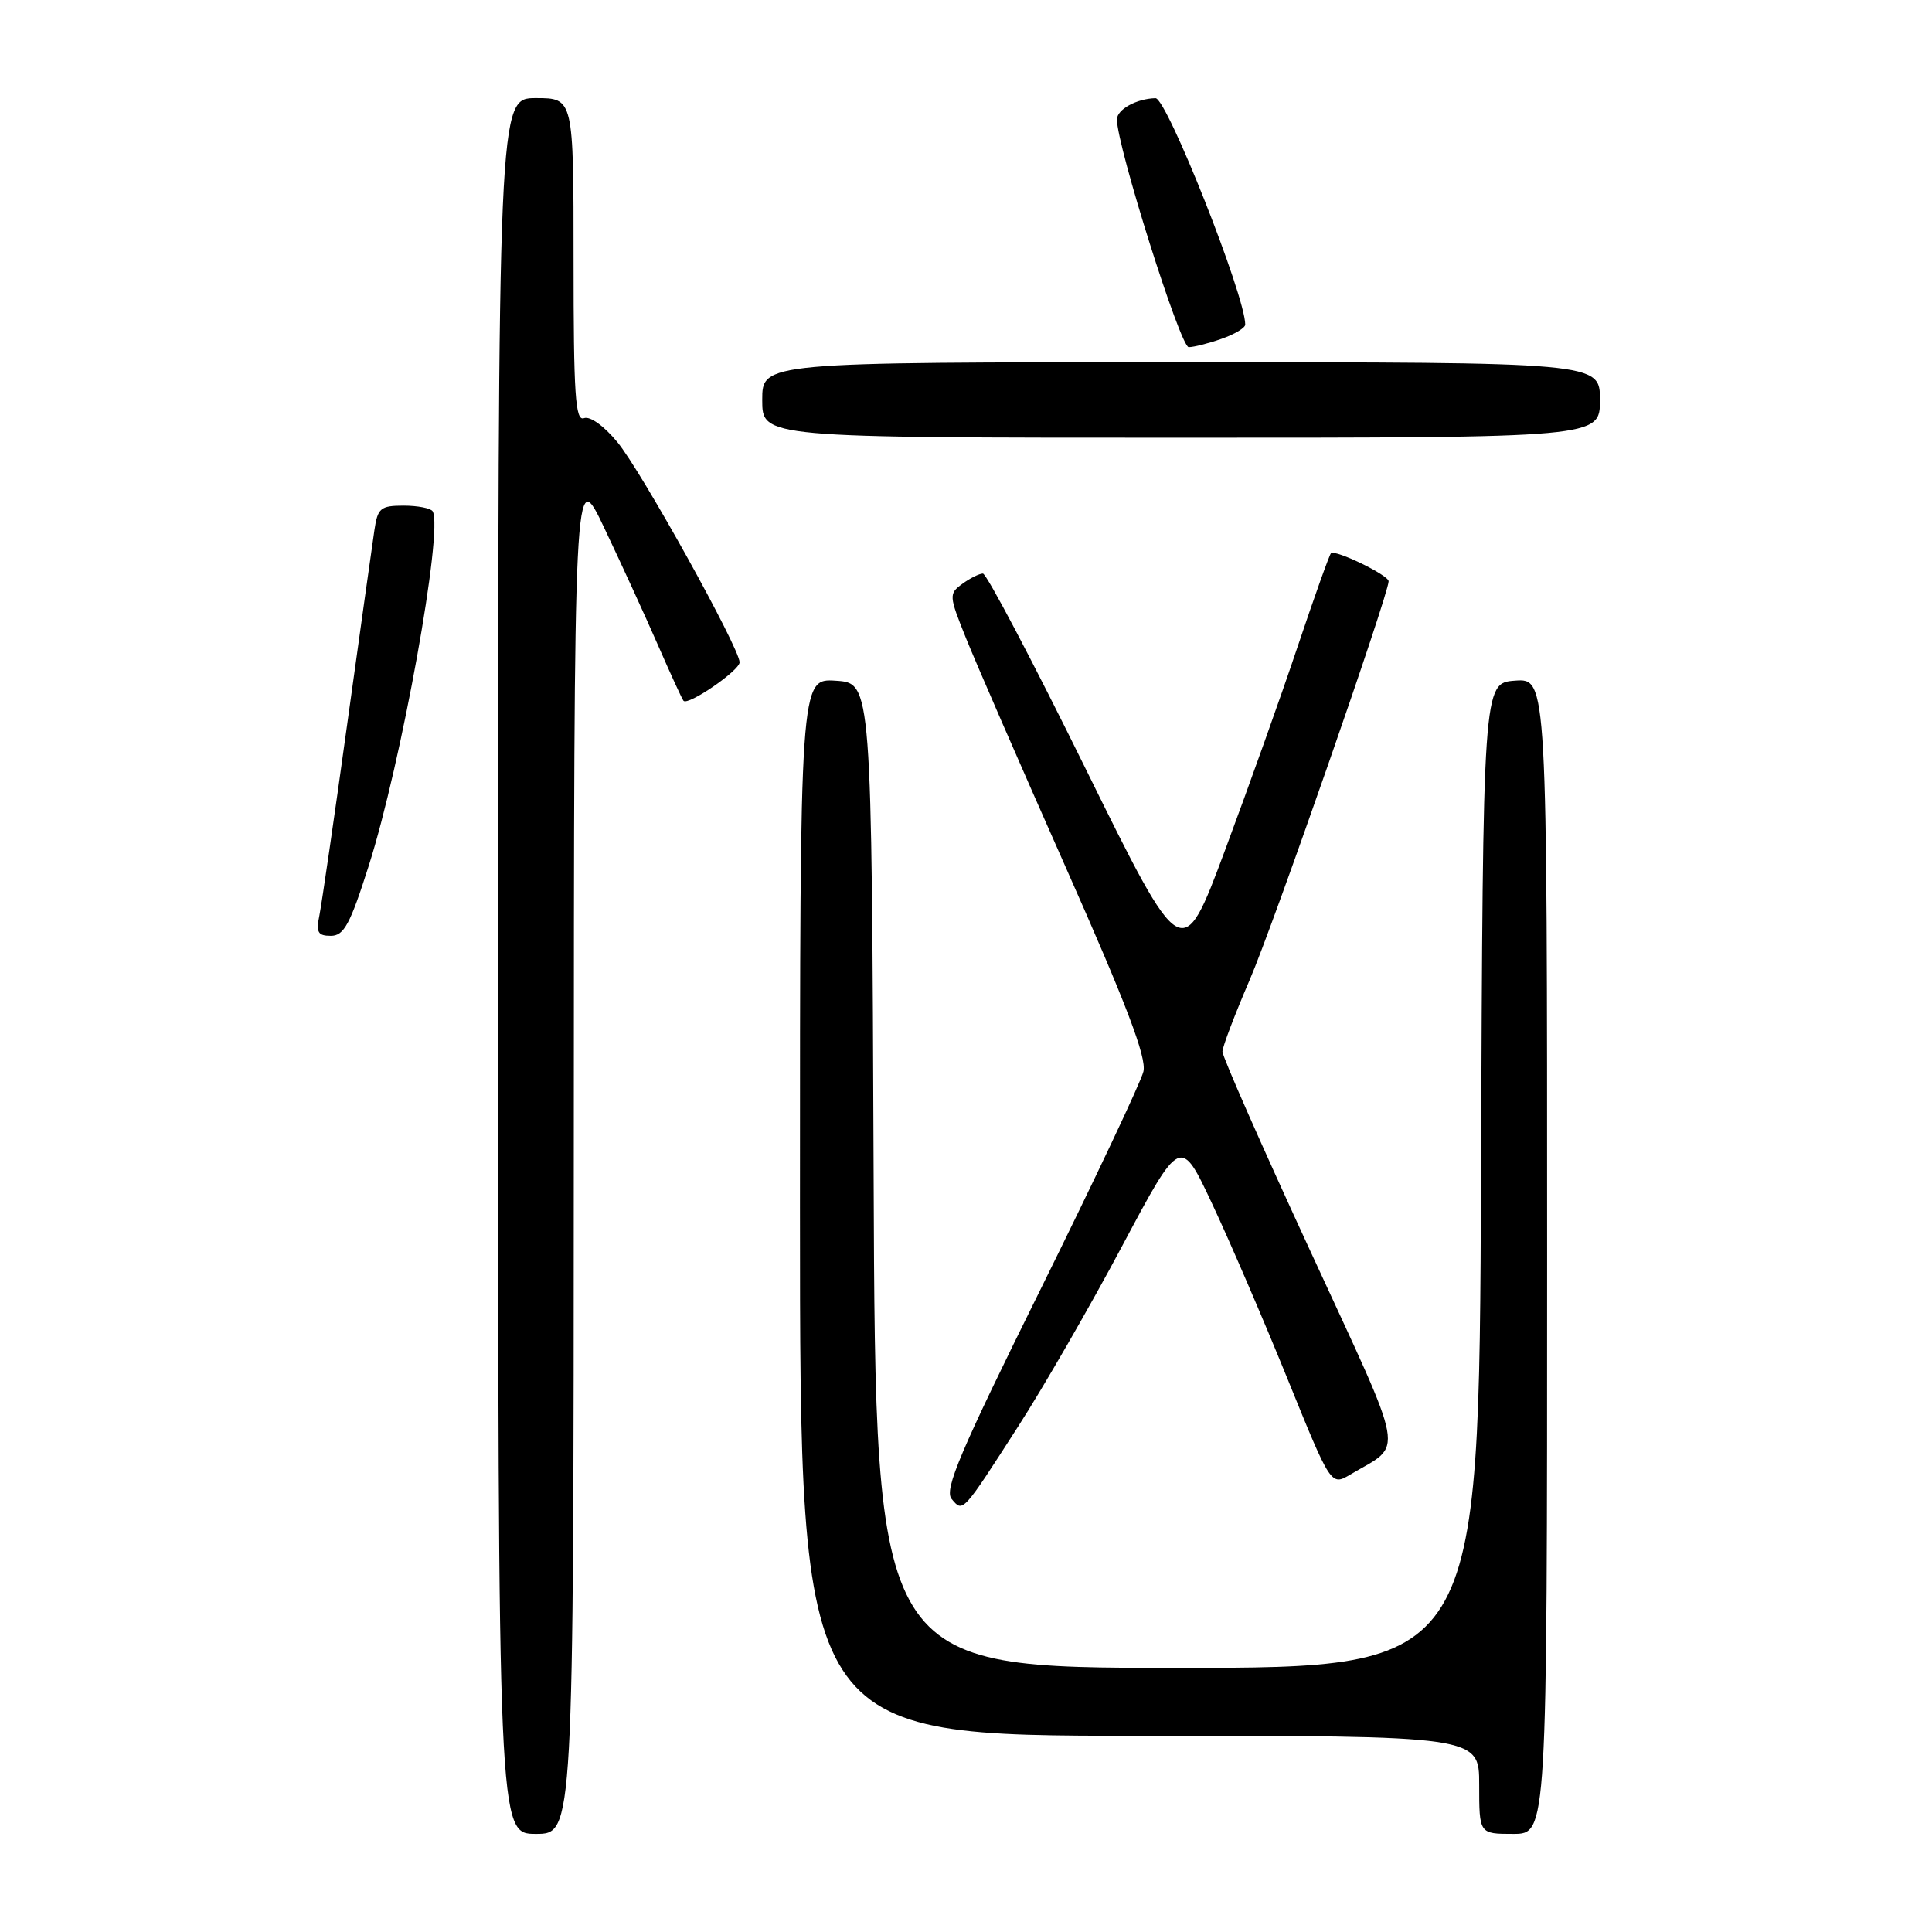<?xml version="1.0" encoding="UTF-8" standalone="no"?>
<!DOCTYPE svg PUBLIC "-//W3C//DTD SVG 1.1//EN" "http://www.w3.org/Graphics/SVG/1.1/DTD/svg11.dtd" >
<svg xmlns="http://www.w3.org/2000/svg" xmlns:xlink="http://www.w3.org/1999/xlink" version="1.1" viewBox="0 0 256 256">
 <g >
 <path fill="currentColor"
d=" M 76.03 152.25 C 76.06 61.50 76.06 61.50 80.09 70.00 C 82.31 74.67 85.51 81.65 87.19 85.50 C 88.87 89.35 90.39 92.66 90.57 92.86 C 91.17 93.54 98.00 88.85 98.00 87.76 C 98.00 85.88 85.00 62.46 81.81 58.59 C 80.04 56.44 78.17 55.10 77.38 55.41 C 76.23 55.85 76.00 52.29 76.00 34.47 C 76.00 13.00 76.00 13.00 71.00 13.00 C 66.00 13.00 66.00 13.00 66.00 128.00 C 66.00 243.00 66.00 243.00 71.00 243.00 C 76.00 243.00 76.00 243.00 76.03 152.25 Z  M 205.00 166.44 C 205.00 89.89 205.00 89.89 200.75 90.19 C 196.50 90.50 196.50 90.50 196.24 155.75 C 195.99 221.00 195.99 221.00 156.00 221.00 C 116.01 221.00 116.01 221.00 115.76 155.75 C 115.50 90.50 115.50 90.50 110.75 90.20 C 106.00 89.89 106.00 89.89 106.00 159.95 C 106.00 230.00 106.00 230.00 151.00 230.00 C 196.00 230.00 196.00 230.00 196.00 236.50 C 196.00 243.00 196.00 243.00 200.50 243.00 C 205.00 243.00 205.00 243.00 205.00 166.44 Z  M 134.90 189.03 C 138.25 183.83 144.47 173.05 148.71 165.07 C 156.43 150.58 156.43 150.58 160.63 159.54 C 162.95 164.47 167.43 174.89 170.60 182.70 C 176.36 196.90 176.36 196.90 178.93 195.38 C 186.06 191.15 186.53 193.75 173.63 165.78 C 167.21 151.88 161.97 139.98 161.98 139.34 C 161.99 138.70 163.62 134.42 165.59 129.84 C 168.74 122.54 184.00 78.75 184.00 77.02 C 184.00 76.21 176.90 72.77 176.36 73.31 C 176.14 73.53 174.17 79.06 171.97 85.60 C 169.78 92.15 165.43 104.33 162.32 112.67 C 156.66 127.84 156.66 127.84 143.88 101.92 C 136.86 87.66 130.72 76.00 130.24 76.00 C 129.77 76.00 128.54 76.61 127.52 77.36 C 125.71 78.68 125.73 78.91 128.02 84.61 C 129.32 87.85 135.27 101.52 141.24 114.98 C 149.27 133.09 151.95 140.12 151.51 141.98 C 151.18 143.37 145.05 156.34 137.89 170.82 C 127.20 192.41 125.09 197.40 126.09 198.61 C 127.60 200.43 127.49 200.56 134.90 189.03 Z  M 48.85 114.75 C 53.17 101.21 58.77 70.14 57.33 67.75 C 57.08 67.34 55.35 67.00 53.49 67.00 C 50.42 67.00 50.04 67.32 49.61 70.25 C 49.34 72.04 47.72 83.62 46.00 96.00 C 44.29 108.38 42.63 119.74 42.33 121.25 C 41.86 123.54 42.11 124.00 43.84 124.00 C 45.57 124.00 46.39 122.49 48.85 114.75 Z  M 212.00 53.00 C 212.00 48.00 212.00 48.00 156.50 48.00 C 101.00 48.00 101.00 48.00 101.00 53.00 C 101.00 58.00 101.00 58.00 156.50 58.00 C 212.00 58.00 212.00 58.00 212.00 53.00 Z  M 161.85 44.90 C 163.58 44.30 165.00 43.45 165.00 43.01 C 165.00 39.19 154.61 12.98 153.11 13.01 C 150.60 13.07 148.00 14.50 148.00 15.83 C 148.00 19.36 156.40 46.00 157.51 46.00 C 158.17 46.00 160.12 45.51 161.85 44.90 Z "/>
</g>
</svg>